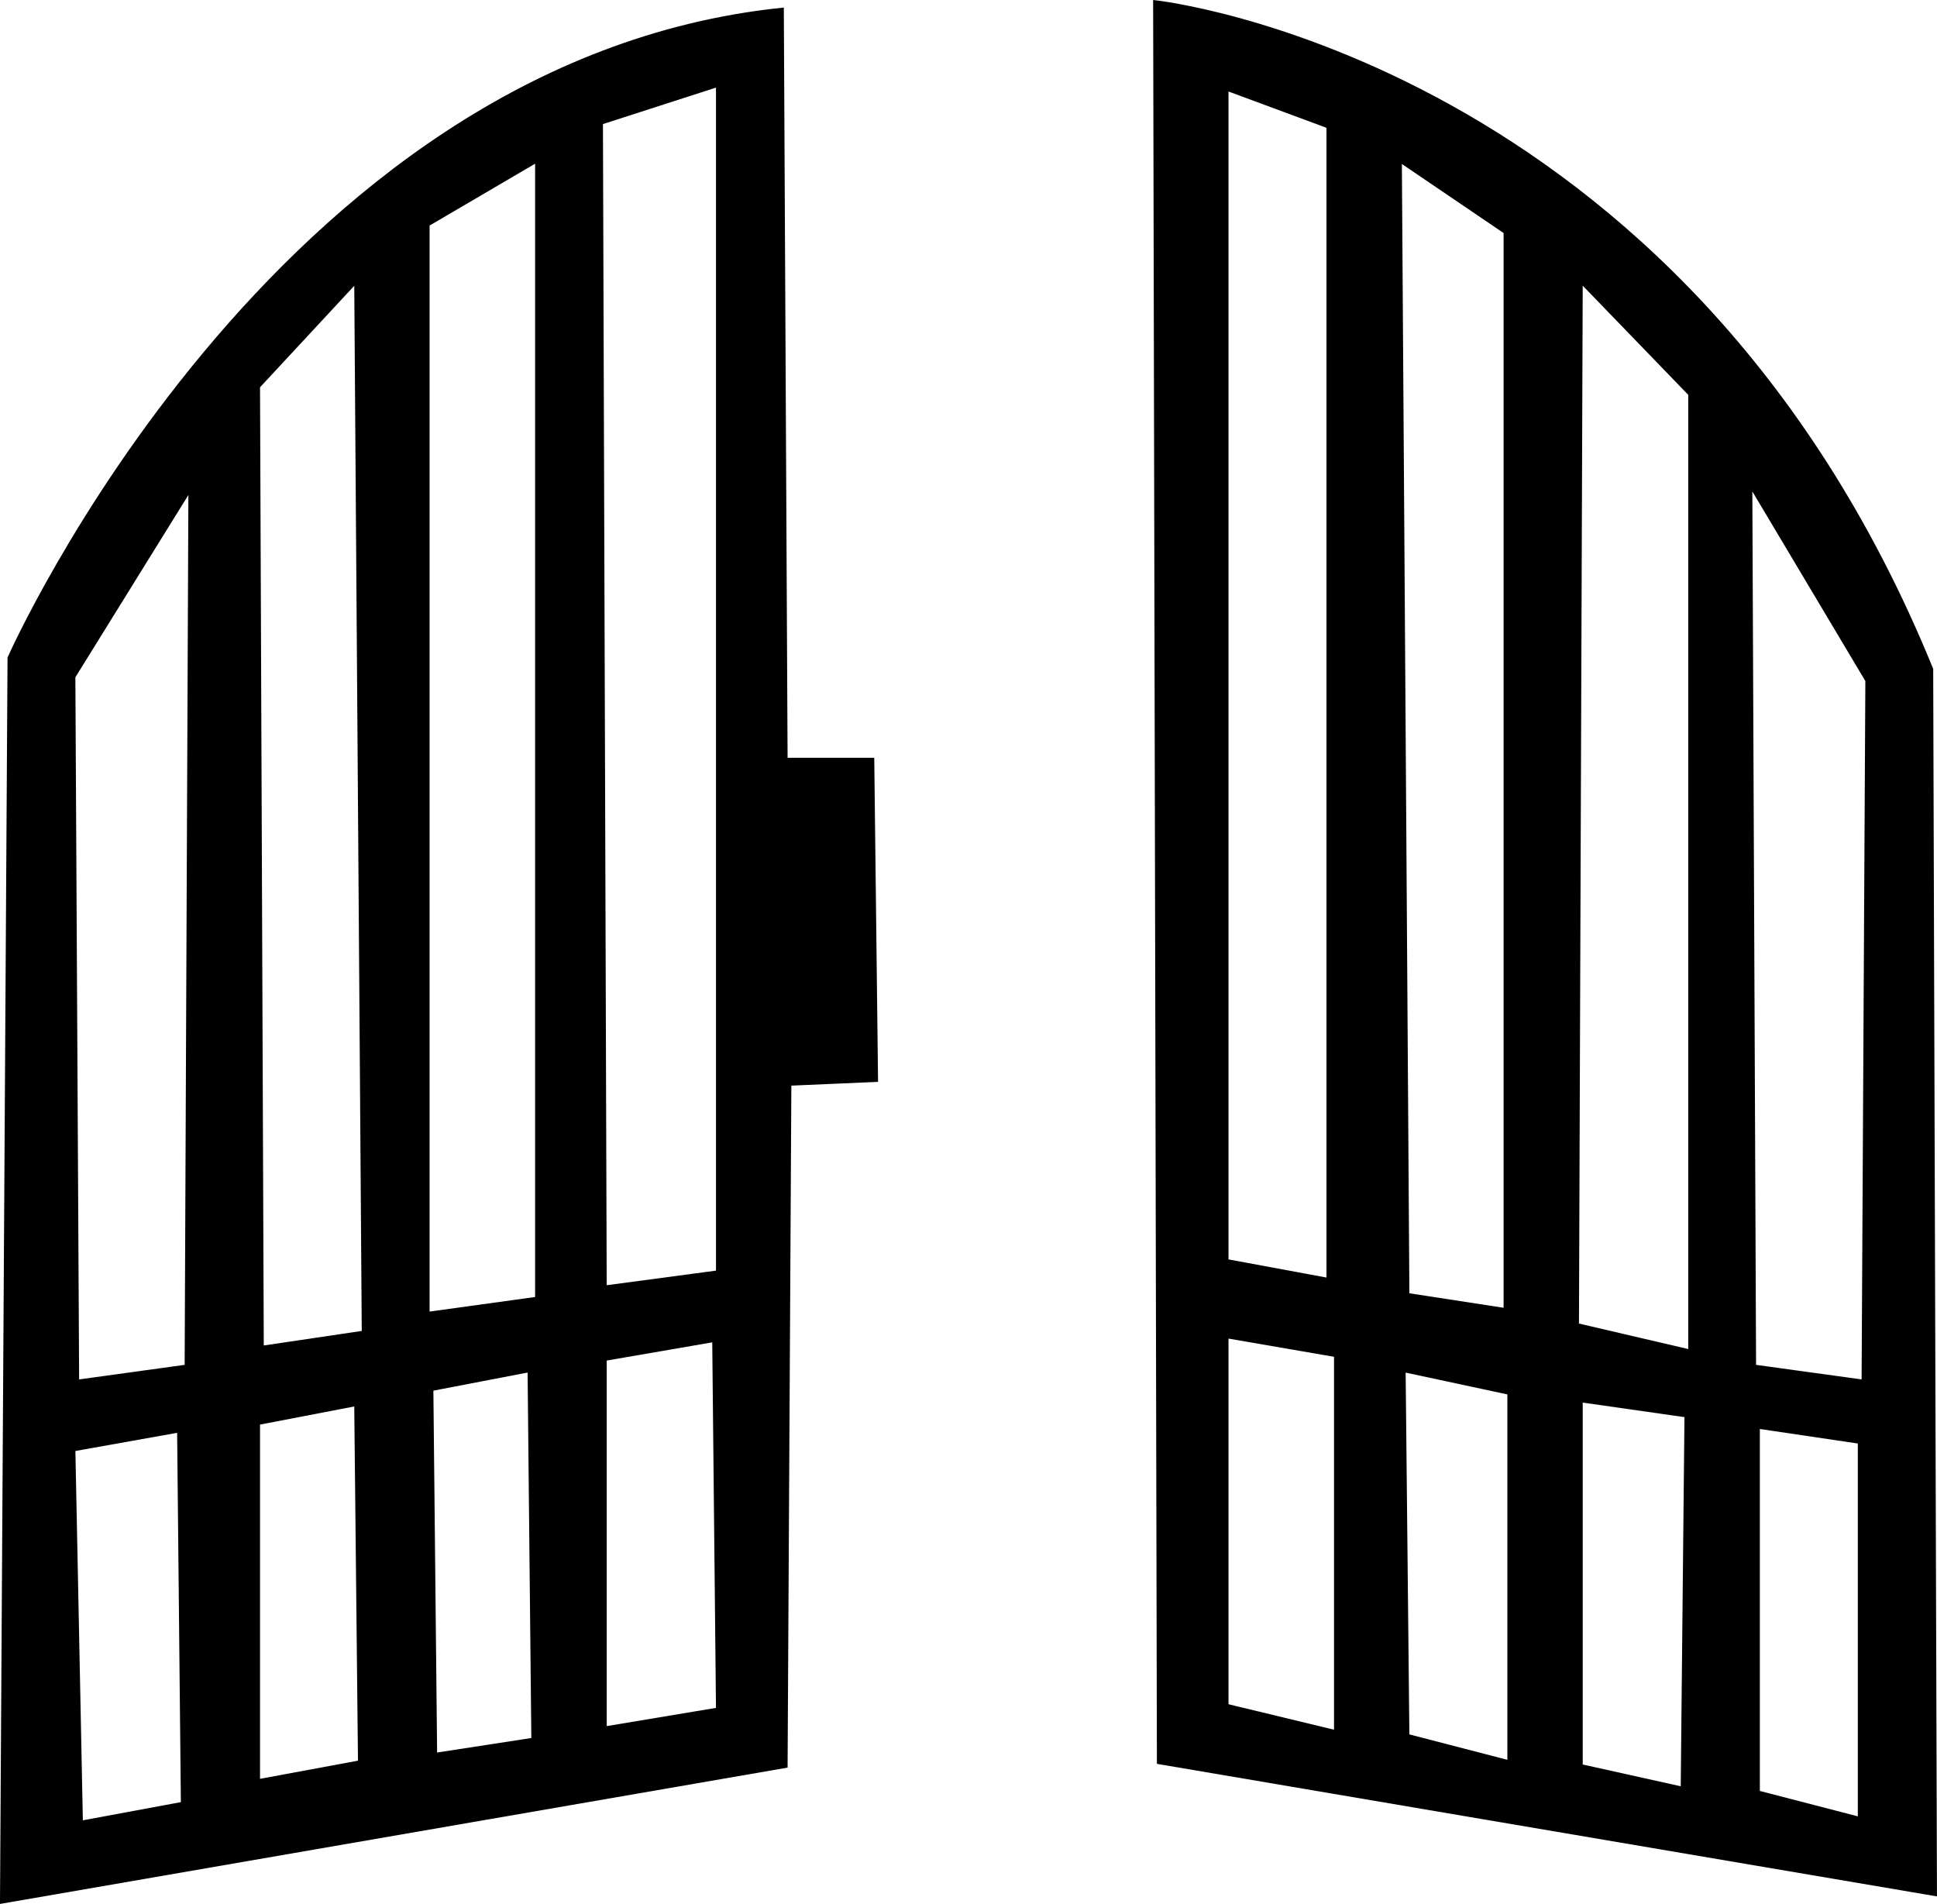 <svg xmlns="http://www.w3.org/2000/svg" width="514.01" height="505.15" viewBox="0 0 514.01 505.15">
  <title>kuglegaarden_icon</title>
  <g id="Layer_2" data-name="Layer 2">
    <g id="Layer_2-2" data-name="Layer 2">
      <path d="M231.5,201.56h-23l-1-199c-135,14-205,172-205,172l-2,330,208-36,1-181,23-1Zm-210,282-2-99,28-5,1,99Zm28-121-29,4-1-187,31-50Zm19,110v-95l26-5,1,95Zm1-115-1-255,26-28,2,279Zm46,108-1-97,26-5,1,98Zm27-121-29,4v-289l29-17Zm18,114v-98l29-5,1,98Zm30-121-30,4-1-309,31-10Z" stroke="#000" stroke-miterlimit="10"/>
      <path d="M512.5,177.56c-66-162-206-177-206-177l1,467,206,35Zm-187-154,27,10v306l-27-5Zm29,436-29-7v-98l29,5Zm45-398v286l-26-4-2-301Zm1,406-27-7-1-97,28,6Zm46,7-27-6v-97l28,4Zm2-116-30-7,1-277,29,30Zm45,124-27-7v-97l27,4Zm1-116-29-4-1-234,31,52Z" stroke="#000" stroke-miterlimit="10"/>
    </g>
  </g>
</svg>
